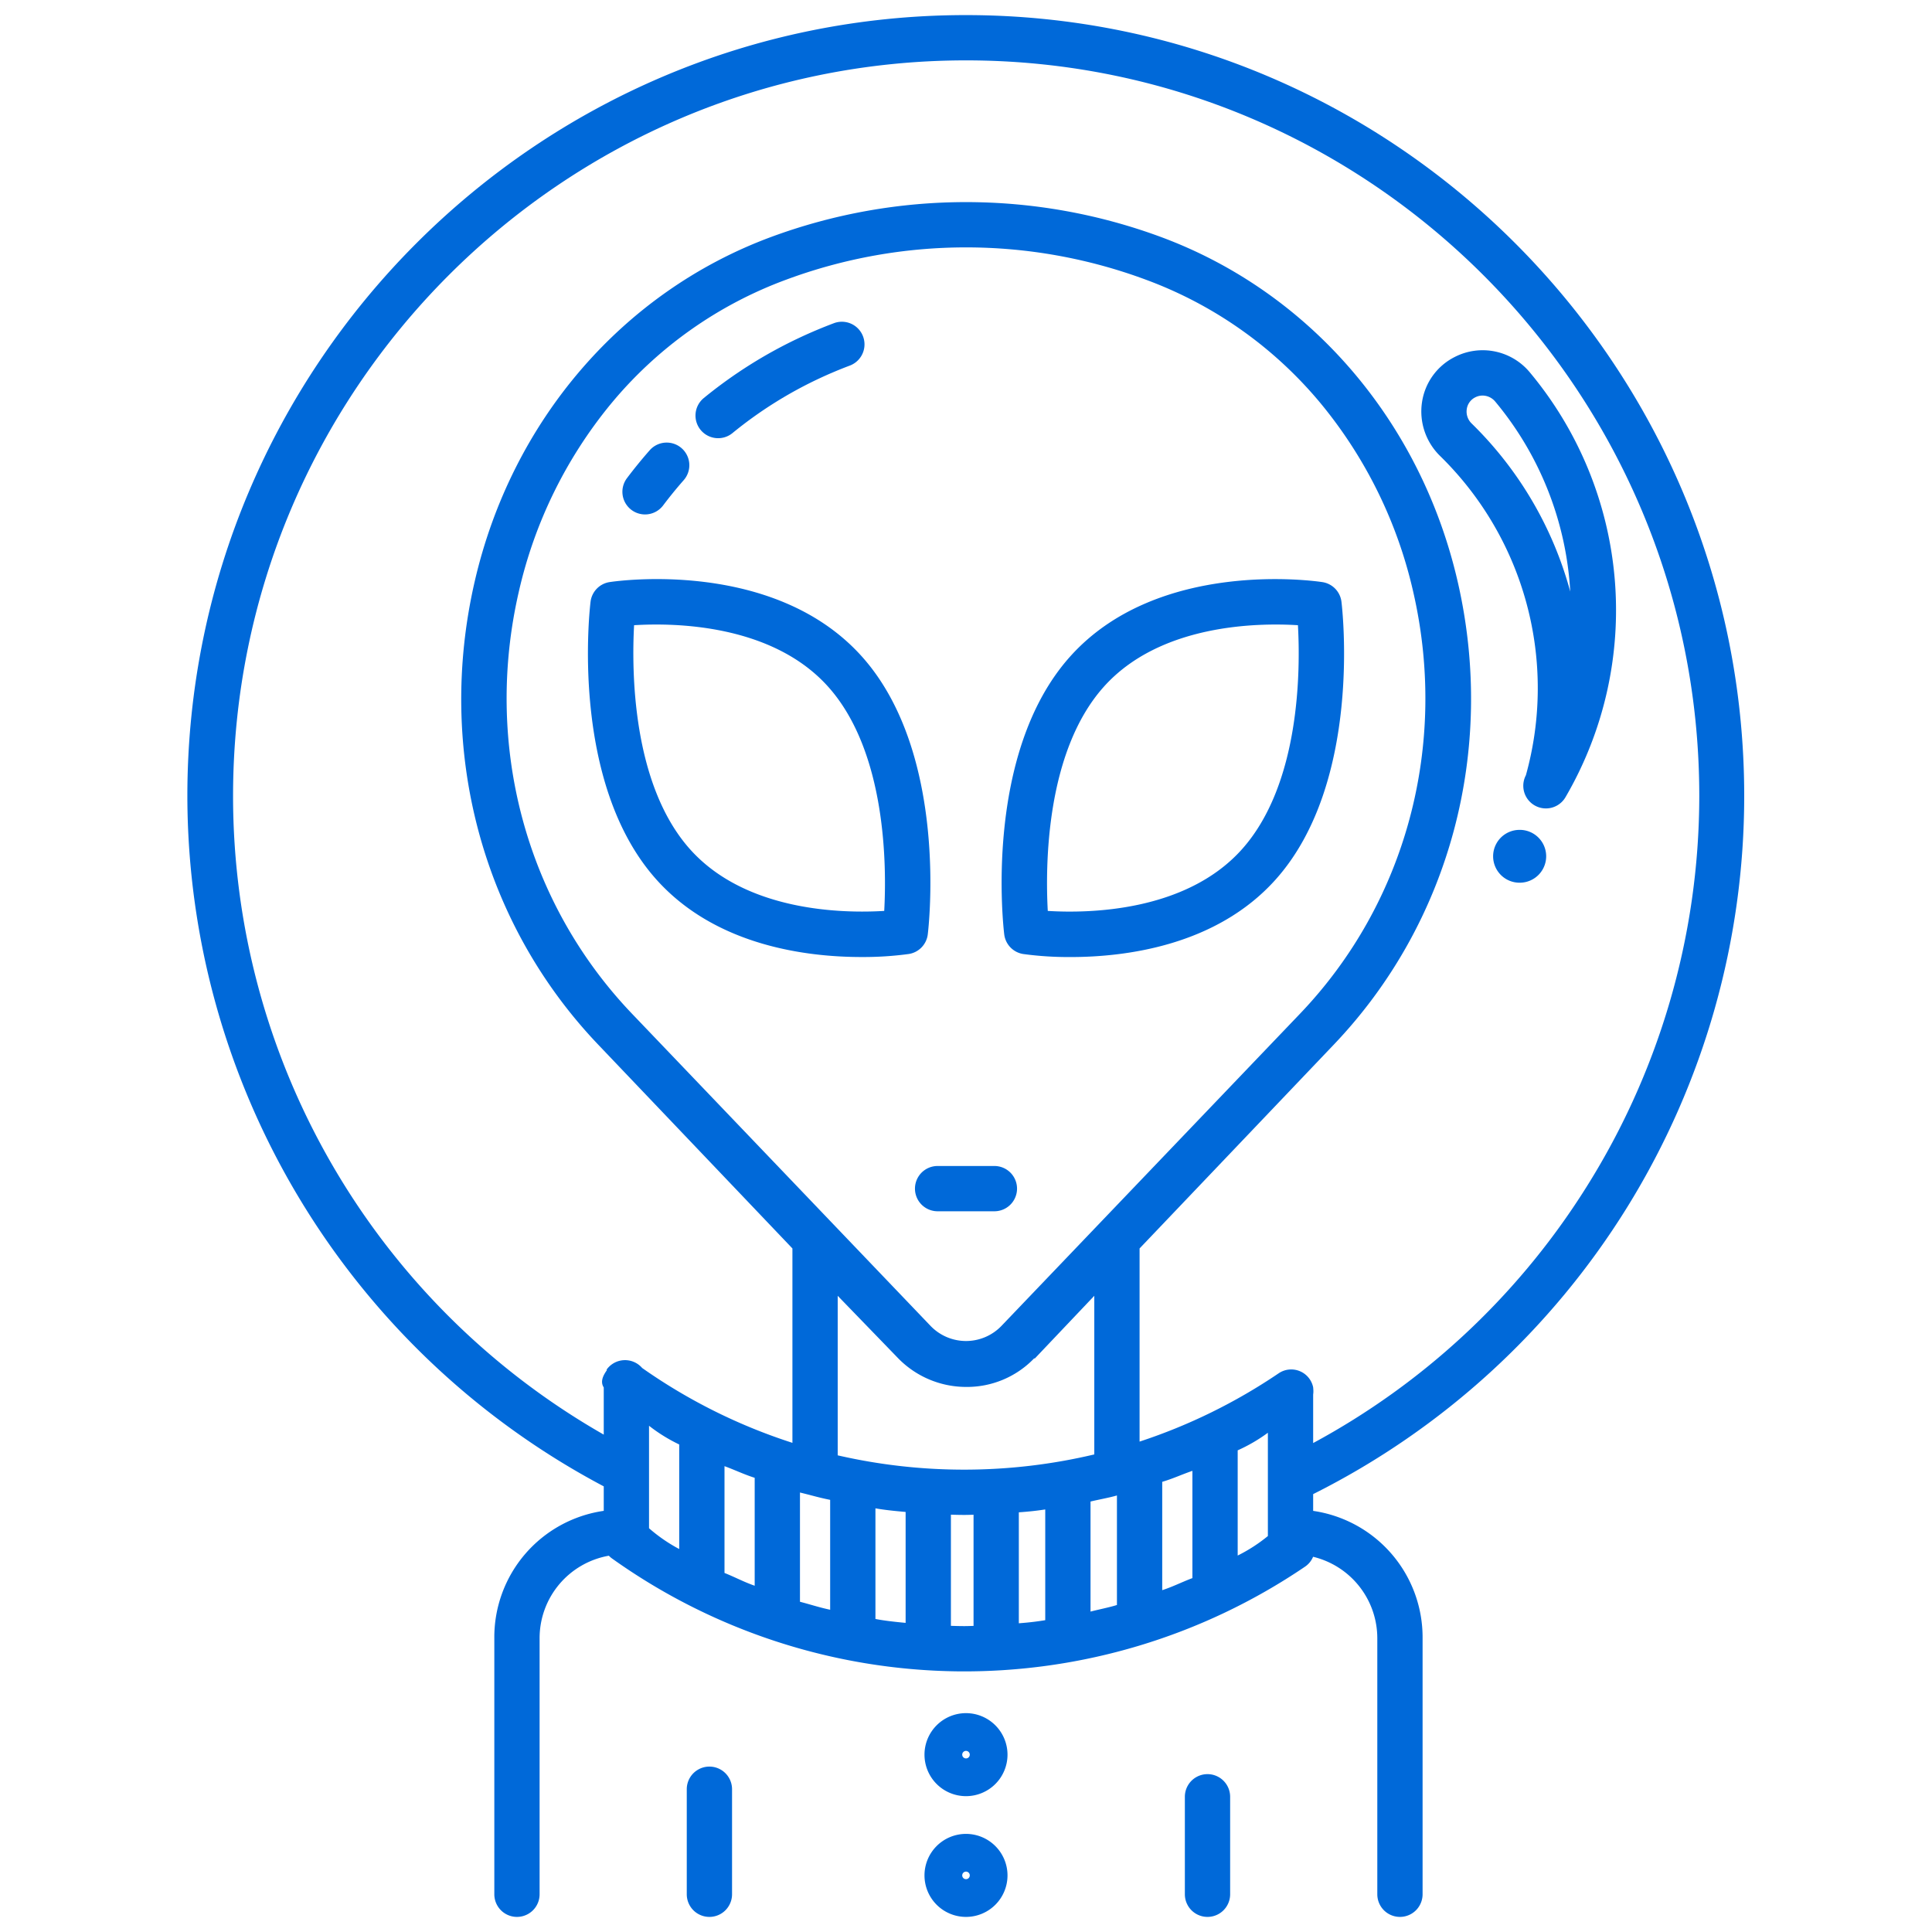 <?xml version="1.0"?>
<svg xmlns="http://www.w3.org/2000/svg" fill="#0069d9" style="enable-background:new 0 0 55 55" id="Layer_1" data-name="Layer 1" viewBox="0 0 512 512" width="64" height="64"><path d="M256,486a11,11,0,1,0,11,11A11.013,11.013,0,0,0,256,486Zm0,12a1,1,0,1,1,1-1A1,1,0,0,1,256,498Z"/><path d="M182,474.165V502a6,6,0,0,0,12,0V474.165a6,6,0,1,0-12,0Z"/><path d="M326,502V476.165a6,6,0,1,0-12,0V502a6,6,0,0,0,12,0Z"/><path d="M256,454a11,11,0,1,0,11,11A11.013,11.013,0,0,0,256,454Zm0,12a1,1,0,1,1,1-1A1,1,0,0,1,256,466Z"/><path d="M376.842,106.635a16.484,16.484,0,0,0,4.774,14.18,86.079,86.079,0,0,1,22.762,84.633A6,6,0,0,0,414.85,211.3a98.359,98.359,0,0,0-9.382-112.56,16.239,16.239,0,0,0-20.025-4.1A16.047,16.047,0,0,0,376.842,106.635Zm11.867,1.783a4.129,4.129,0,0,1,2.239-3.116,4.218,4.218,0,0,1,1.943-.474,4.386,4.386,0,0,1,3.365,1.6,86.276,86.276,0,0,1,19.877,50.353,98.166,98.166,0,0,0-26.121-44.544A4.39,4.39,0,0,1,388.709,108.418Z"/><path d="M402.381,219.933a7,7,0,0,0,.292,13.993c.1,0,.192,0,.289-.006a7,7,0,1,0-.581-13.987Z"/><path d="M271.179,252.827a89.014,89.014,0,0,0,12.528.8c14.6,0,38.679-3,54.375-20.569,22.966-25.708,17.654-71.649,17.417-73.592a6,6,0,0,0-5.048-5.2c-1.769-.272-43.585-6.331-66.9,19.773-22.966,25.708-17.654,71.648-17.417,73.592A6,6,0,0,0,271.179,252.827Zm21.318-70.8c14.913-16.693,40.892-17,51.469-16.341.654,11.68.667,42.023-14.834,59.375-14.911,16.691-40.887,17-51.461,16.342C277.03,229.708,277.044,199.325,292.5,182.026Z"/><path d="M245.869,247.624c.237-1.944,5.549-47.884-17.417-73.592-23.319-26.1-65.134-20.044-66.9-19.773a6,6,0,0,0-5.048,5.2c-.237,1.943-5.549,47.884,17.417,73.592,15.7,17.571,39.773,20.569,54.375,20.569a89.223,89.223,0,0,0,12.528-.8A6,6,0,0,0,245.869,247.624Zm-11.54-6.223c-10.581.655-36.554.347-51.461-16.341-15.455-17.3-15.467-47.685-14.827-59.375,10.581-.655,36.554-.347,51.462,16.341C234.957,199.326,234.97,229.711,234.329,241.4Z"/><path d="M263.524,321a6,6,0,0,0,0-12H248.476a6,6,0,0,0,0,12Z"/><path d="M190.316,116.127a5.978,5.978,0,0,0,3.8-1.358,109.683,109.683,0,0,1,23.012-14.482c2.641-1.236,5.378-2.388,8.133-3.423a6,6,0,0,0-4.22-11.233c-3.048,1.144-6.076,2.419-9,3.788a121.77,121.77,0,0,0-25.53,16.066,6,6,0,0,0,3.806,10.642Z"/><path d="M167.334,135.125a6,6,0,0,0,8.4-1.181c1.718-2.281,3.54-4.519,5.415-6.651a6,6,0,1,0-9.011-7.924c-2.074,2.359-4.089,4.833-5.989,7.354A6,6,0,0,0,167.334,135.125Z"/><path d="M255.954,4c-113.768,0-206.3,92.823-206.3,206.918A207.2,207.2,0,0,0,160,393.9v6.492a33.831,33.831,0,0,0-29,33.777V502a6,6,0,0,0,12,0V434.165a22.188,22.188,0,0,1,18.356-21.884,5.667,5.667,0,0,0,.721.649,160.683,160.683,0,0,0,183.813,2.221,5.876,5.876,0,0,0,2.092-2.588A22.223,22.223,0,0,1,365,434.165V502a6,6,0,0,0,12,0V434.165A33.866,33.866,0,0,0,348,400.4v-4.444A206.891,206.891,0,0,0,462.234,210.918C462.234,96.823,369.723,4,255.954,4ZM180,410.512a42.415,42.415,0,0,1-8-5.51V377.843a42.928,42.928,0,0,0,8,4.957Zm20,9.724c-3-1.052-5-2.184-8-3.388v-28.3c3,1.1,5,2.125,8,3.085Zm20,6.365c-3-.641-5-1.337-8-2.118V395.532c3,.718,5,1.353,8,1.943ZM167.512,268.672c-28.137-29.422-39.364-71.225-30.03-111.824a120.278,120.278,0,0,1,24.4-49.8A109.217,109.217,0,0,1,208.393,74.1a136.965,136.965,0,0,1,95.214,0,109.217,109.217,0,0,1,46.513,32.951,120.278,120.278,0,0,1,24.4,49.8c9.334,40.6-1.893,82.4-30.03,111.824l-79.075,82.683h0a13.026,13.026,0,0,1-18.826,0ZM222,343.4l15.728,16.25a25.181,25.181,0,0,0,18.179,7.9A24.682,24.682,0,0,0,274.039,360h.21L290,343.4v42.038a149.612,149.612,0,0,1-68,.241Zm18,86.677c-3-.276-6-.626-8-1.037V399.72c2,.38,5,.706,8,.961Zm18,.807c-1,.018-1.486.051-2.434.051-1.327,0-2.566-.039-3.566-.074V401.405c1,.032,2.239.067,3.566.067.948,0,1.434-.03,2.434-.046Zm19-1.518c-2,.329-4,.594-7,.82V400.78c3-.209,5-.457,7-.761Zm19-4.024c-2,.636-5,1.219-7,1.747V397.921c2-.487,5-1.02,7-1.606Zm20-7.129c-3,1.135-5,2.214-8,3.2V392.705c3-.9,5-1.882,8-2.918Zm20-11.144a42.343,42.343,0,0,1-8,5.167V384.354a43.207,43.207,0,0,0,8-4.66Zm83.389-90.87A194.513,194.513,0,0,1,348,382.424V369.559a6.058,6.058,0,0,0,.048-1.266l-.047-.64a5.936,5.936,0,0,0-9.162-3.7A148.035,148.035,0,0,1,302,382.04V330.851l51.347-53.885c30.938-32.35,43.2-78.259,32.959-122.807-9.785-42.562-39.2-76.695-78.519-91.307a148.973,148.973,0,0,0-103.574,0c-39.323,14.612-68.641,48.745-78.426,91.307-10.241,44.548,1.928,90.457,32.866,122.807L210,330.851v51.517a147.982,147.982,0,0,1-39.823-19.839,6,6,0,0,0-9.426.44l.08.142c-.983,1.38-1.831,3.034-.831,4.577v12.5A194.829,194.829,0,0,1,61.765,210.918C61.765,103.44,148.849,16,256,16s194.326,87.44,194.326,194.918A194.845,194.845,0,0,1,419.389,316.2Z"/></svg>
